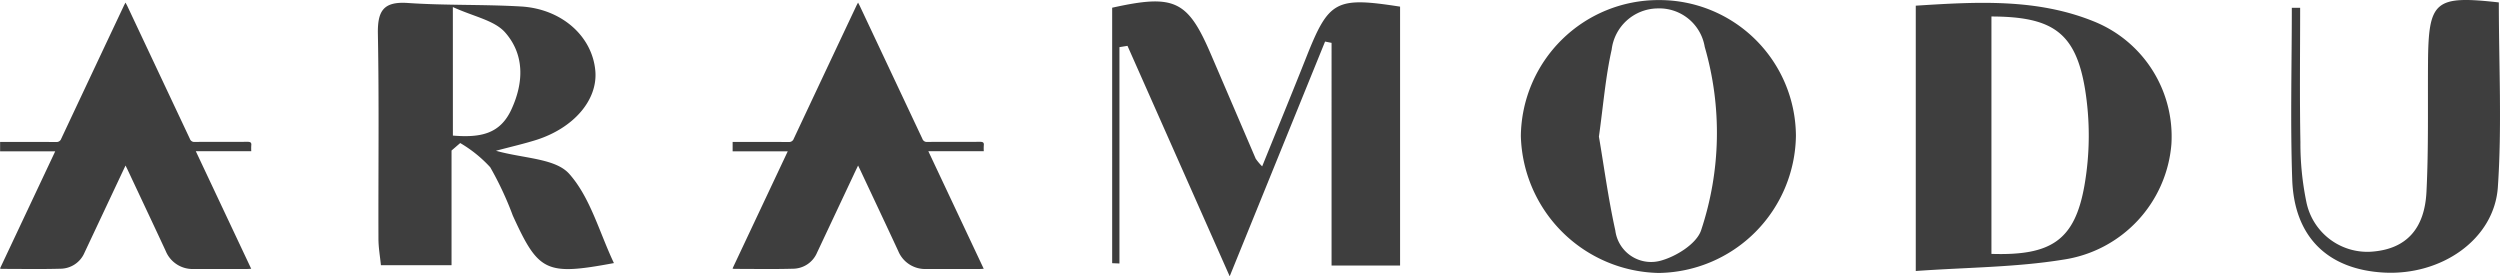 <svg xmlns="http://www.w3.org/2000/svg" width="192.514" height="21.278" viewBox="0 0 192.514 21.278"><defs><style>.a{fill:#3e3e3e;}</style></defs><path class="a" d="M341.68,386.555c1.17-2.89,2.3-5.633,3.392-8.389,1.735-4.38,2.262-4.682,7.228-3.91v19.935h-5.276V377.044l-.5-.1c-2.358,5.8-4.716,11.608-7.345,18.076-2.784-6.278-5.326-12.013-7.87-17.746l-.62.1v16.66l-.56-.023V374.338c4.8-1.065,5.819-.574,7.6,3.578q1.729,4.022,3.452,8.045A4.139,4.139,0,0,0,341.68,386.555Z" transform="translate(-244.486 -373.744)"/><path class="a" d="M321.232,393.948c-5.236.973-5.8.691-7.784-3.653a25.115,25.115,0,0,0-1.742-3.728,9.96,9.96,0,0,0-2.31-1.863l-.668.576v8.832H303.29c-.063-.647-.188-1.337-.19-2.026-.017-5.263.054-10.526-.044-15.787-.031-1.754.409-2.508,2.3-2.381,2.9.2,5.829.1,8.736.271,3.151.192,5.488,2.316,5.71,4.973.184,2.216-1.644,4.371-4.542,5.3-.952.3-1.932.522-3.112.837,2.126.6,4.561.574,5.635,1.769C319.413,388.892,320.1,391.559,321.232,393.948Zm-12.4-9.818c2.084.167,3.619-.092,4.5-2,.977-2.109,1.011-4.24-.466-5.931-.829-.95-2.433-1.228-4.037-1.969Z" transform="translate(-273.957 -373.689)"/><path class="a" d="M359.759,394.556V374.125c4.724-.3,9.325-.568,13.721,1.216a9.548,9.548,0,0,1,5.965,9.44,9.785,9.785,0,0,1-8.323,8.9C367.476,394.274,363.736,394.274,359.759,394.556Zm5.827-19.6v18.283c4.6.148,6.424-1.042,7.166-5.29a22.4,22.4,0,0,0,.033-7.448C372.054,376.171,370.264,374.97,365.586,374.958Z" transform="translate(-212.234 -373.688)"/><path class="a" d="M355.8,373.805a10.512,10.512,0,0,1,10.582,10.447,10.713,10.713,0,0,1-10.564,10.566A10.838,10.838,0,0,1,345.2,384.273,10.594,10.594,0,0,1,355.8,373.805Zm-4.59,10.505c.395,2.314.725,4.8,1.264,7.237a2.776,2.776,0,0,0,3.429,2.343c1.213-.307,2.824-1.305,3.177-2.356a23.759,23.759,0,0,0,.28-14.124,3.546,3.546,0,0,0-3.659-2.962,3.606,3.606,0,0,0-3.507,3.168C351.718,379.736,351.547,381.927,351.213,384.31Z" transform="translate(-228.086 -373.799)"/><path class="a" d="M389.589,373.988c0,4.854.246,9.557-.075,14.221-.278,4.041-4.373,6.84-8.818,6.581-4.286-.251-6.865-2.744-7.017-7.157s-.031-8.82-.031-13.229l.641,0c0,3.454-.044,6.909.021,10.361a22.319,22.319,0,0,0,.455,4.574,4.791,4.791,0,0,0,5.184,3.83c2.483-.232,3.926-1.713,4.068-4.6.165-3.319.094-6.648.119-9.973C384.173,373.867,384.658,373.439,389.589,373.988Z" transform="translate(-197.165 -373.802)"/><path class="a" d="M308.466,394.393c-.127.006-.2.015-.284.015-1.366,0-2.732.006-4.1,0a2.237,2.237,0,0,1-2.2-1.385c-.971-2.093-1.959-4.177-2.938-6.266-.042-.088-.086-.173-.155-.315-.132.28-.246.516-.357.754q-1.4,2.976-2.8,5.95a2.029,2.029,0,0,1-1.861,1.243c-1.512.042-3.026.013-4.54.013a.551.551,0,0,1-.109-.031l4.252-9.022H289.13v-.725h.284c1.343,0,2.684,0,4.027.006a.376.376,0,0,0,.4-.261q2.406-5.119,4.822-10.236c.029-.065.067-.127.125-.238.063.123.113.211.155.3q2.4,5.094,4.8,10.19a.357.357,0,0,0,.388.24c1.349-.008,2.7,0,4.05-.008.217,0,.322.046.29.282a3.847,3.847,0,0,0,0,.441H304.2Z" transform="translate(-289.122 -373.696)"/><path class="a" d="M335.475,394.393c-.127.006-.2.015-.284.015-1.366,0-2.732.006-4.1,0a2.237,2.237,0,0,1-2.2-1.385c-.971-2.093-1.957-4.177-2.938-6.266-.042-.088-.086-.173-.152-.315-.134.28-.249.516-.359.754q-1.4,2.976-2.8,5.95a2.029,2.029,0,0,1-1.861,1.243c-1.512.042-3.026.013-4.54.013a.55.55,0,0,1-.109-.031l4.252-9.022h-4.244v-.725h.284c1.343,0,2.684,0,4.027.006a.376.376,0,0,0,.4-.261q2.406-5.119,4.822-10.236c.031-.065.067-.127.125-.238.063.123.113.211.154.3q2.4,5.094,4.8,10.19a.357.357,0,0,0,.388.24c1.349-.008,2.7,0,4.05-.008.217,0,.322.046.29.282a3.846,3.846,0,0,0,0,.441H331.21Z" transform="translate(-259.723 -373.696)"/></svg>